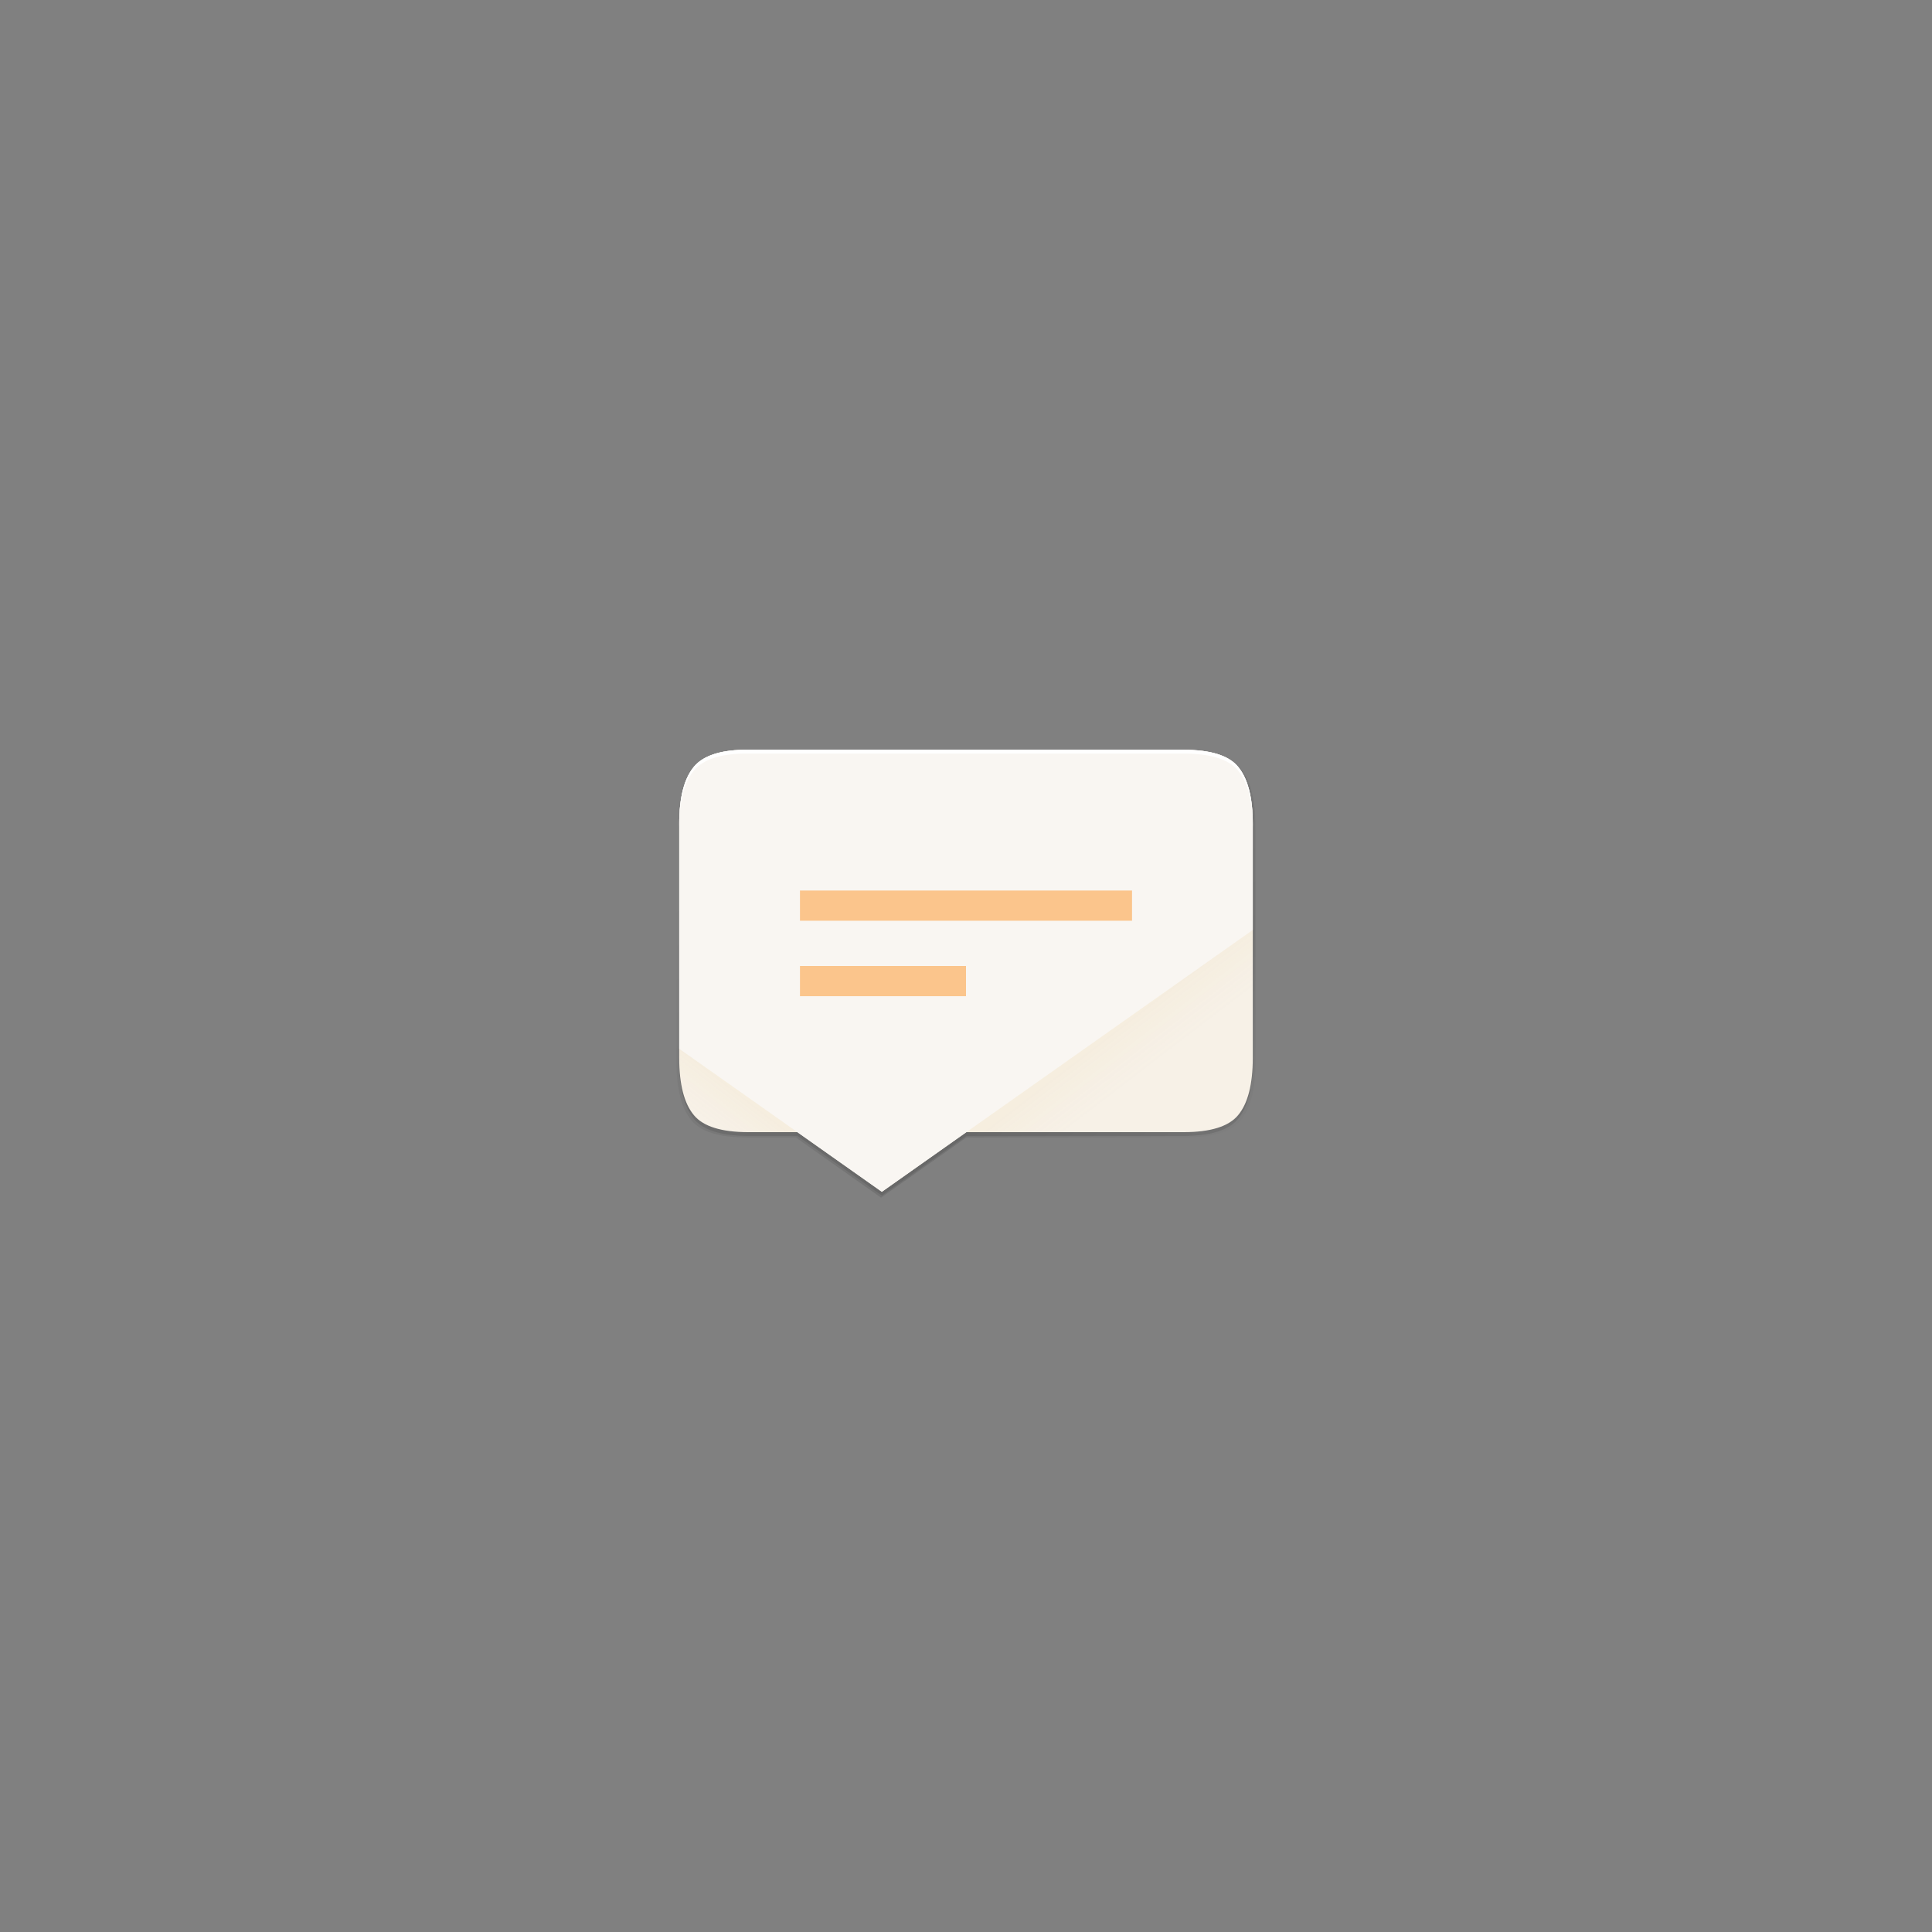 <?xml version="1.0" encoding="UTF-8" standalone="no"?>
<svg
   xmlns:dc="http://purl.org/dc/elements/1.1/"
   xmlns:cc="http://creativecommons.org/ns#"
   xmlns:rdf="http://www.w3.org/1999/02/22-rdf-syntax-ns#"
   xmlns:svg="http://www.w3.org/2000/svg"
   xmlns="http://www.w3.org/2000/svg"
   xmlns:xlink="http://www.w3.org/1999/xlink"
   xmlns:sodipodi="http://sodipodi.sourceforge.net/DTD/sodipodi-0.dtd"
   xmlns:inkscape="http://www.inkscape.org/namespaces/inkscape"
   style="enable-background:new"
   height="1024"
   viewBox="0 0 1024 1024"
   width="1024"
   version="1.1"
   id="svg81"
   sodipodi:docname="messaging-app-splash.svg"
   inkscape:version="0.92.5 (0.92.5+68)">
  <rect x="0" y="0" width="1024" height="1024" fill="#808080" stroke="none"/>
  <sodipodi:namedview
     pagecolor="#ffffff"
     bordercolor="#666666"
     borderopacity="1"
     objecttolerance="10"
     gridtolerance="10"
     guidetolerance="10"
     inkscape:pageopacity="0"
     inkscape:pageshadow="2"
     inkscape:window-width="1859"
     inkscape:window-height="1056"
     id="namedview83"
     showgrid="false"
     showguides="false"
     inkscape:guide-bbox="true"
     inkscape:zoom="0.7046875"
     inkscape:cx="445.21749"
     inkscape:cy="450.28755"
     inkscape:window-x="61"
     inkscape:window-y="24"
     inkscape:window-maximized="1"
     inkscape:current-layer="svg81"
     inkscape:snap-global="false">
    <sodipodi:guide
       position="301.994,668.731"
       orientation="0,1"
       id="guide4827"
       inkscape:locked="false" />
    <sodipodi:guide
       position="336.495,355.45"
       orientation="0,1"
       id="guide4829"
       inkscape:locked="false" />
    <sodipodi:guide
       position="0,0"
       orientation="0,1024"
       id="guide4831"
       inkscape:locked="false" />
    <sodipodi:guide
       position="1024,0"
       orientation="-1024,0"
       id="guide4833"
       inkscape:locked="false" />
    <sodipodi:guide
       position="1024,1024"
       orientation="0,-1024"
       id="guide4835"
       inkscape:locked="false" />
    <sodipodi:guide
       position="0,1024"
       orientation="1024,0"
       id="guide4837"
       inkscape:locked="false" />
    <sodipodi:guide
       position="355.237,340.542"
       orientation="1,0"
       id="guide4839"
       inkscape:locked="false" />
    <sodipodi:guide
       position="668.518,340.542"
       orientation="1,0"
       id="guide4841"
       inkscape:locked="false" />
  </sodipodi:namedview>
  <defs
     id="defs39">
    <linearGradient
       id="b">
      <stop
         style="stop-color:#e7b108"
         offset="0"
         id="stop2" />
      <stop
         style="stop-opacity:.043"
         offset="1"
         id="stop4" />
    </linearGradient>
    <linearGradient
       id="e"
       y2="573.3"
       gradientUnits="userSpaceOnUse"
       y1="305.9"
       gradientTransform="matrix(.749 0 0 .749 329.7 -182.8)"
       x2="317"
       x1="317">
      <stop
         style="stop-color:#fff"
         offset="0"
         id="stop7" />
      <stop
         style="stop-color:#fff;stop-opacity:0"
         offset="1"
         id="stop9" />
    </linearGradient>
    <linearGradient
       id="g"
       y2="459.8"
       gradientUnits="userSpaceOnUse"
       x2="460.6"
       gradientTransform="matrix(1.033 0 0 1.033 247.6 -266.5)"
       y1="58.24"
       x1="58.3">
      <stop
         style="stop-opacity:0"
         offset="0"
         id="stop12" />
      <stop
         style="stop-opacity:.384"
         offset=".505"
         id="stop14" />
      <stop
         style="stop-opacity:0"
         offset="1"
         id="stop16" />
    </linearGradient>
    <clipPath
       id="i"
       clipPathUnits="userSpaceOnUse">
      <path
         style="color:#000000;enable-background:accumulate;fill:#fac82e"
         d="m545.4 104.4-23.5 40.6h-46.9v46.9l-40.6 23.5 23.5 40.6-23.45 40.62 70.35 40.62 40.62 70.35 40.6-23.5 40.6 23.5 40.6-70.4 70.4-40.6-23.5-40.6 23.5-40.6-70.4-40.6-40.6-70.4-40.6 23.5z"
         id="path19" />
    </clipPath>
    <clipPath
       id="h"
       clipPathUnits="userSpaceOnUse">
      <path
         style="color:#000000;enable-background:accumulate;fill:#fac82e"
         d="m215.4 104.4-23.5 40.6h-46.9v46.9l-40.6 23.5 23.5 40.6-23.45 40.62 70.35 40.62 40.62 70.35 40.6-23.5 40.6 23.5 40.6-70.4 70.4-40.6-23.5-40.6 23.5-40.6-70.4-40.6-40.6-70.4-40.6 23.5z"
         id="path22" />
    </clipPath>
    <linearGradient
       id="f"
       y2="409.6"
       gradientUnits="userSpaceOnUse"
       x2="407.6"
       gradientTransform="translate(256,-258)"
       y1="106.4"
       x1="104.4">
      <stop
         style="stop-opacity:0"
         offset="0"
         id="stop25" />
      <stop
         offset=".505"
         id="stop27" />
      <stop
         style="stop-opacity:0"
         offset="1"
         id="stop29" />
    </linearGradient>
    <radialGradient
       id="a"
       xlink:href="#b"
       gradientUnits="userSpaceOnUse"
       cy="316.5"
       cx="311"
       gradientTransform="matrix(.438 .008 -.014 .717 179.1 87.14)"
       r="86.01" />
    <radialGradient
       id="d"
       gradientUnits="userSpaceOnUse"
       cy="256"
       cx="586"
       gradientTransform="matrix(1.775 -.022 .024 1.922 -460.1 -223.4)"
       r="111">
      <stop
         style="stop-color:#e7b108"
         offset="0"
         id="stop33" />
      <stop
         style="stop-opacity:.887"
         offset="1"
         id="stop35" />
    </radialGradient>
    <radialGradient
       id="c"
       xlink:href="#b"
       gradientUnits="userSpaceOnUse"
       cy="256"
       cx="586"
       gradientTransform="translate(0 0)"
       r="111" />
    <linearGradient
       x2="512"
       y1="18"
       gradientUnits="userSpaceOnUse"
       y2="494"
       id="c-2">
      <stop
         id="stop4862"
         offset="0"
         style="stop-color:#45a926" />
      <stop
         id="stop4864"
         offset="1"
         style="stop-color:#79c32a" />
    </linearGradient>
    <linearGradient
       x1="364.3"
       x2="344.6"
       y1="236.4"
       gradientUnits="userSpaceOnUse"
       y2="255.7"
       id="a-3">
      <stop
         id="stop4867"
         offset="0"
         style="stop-color:#88b637" />
      <stop
         id="stop4869"
         offset="1"
         style="stop-color:#88b637;stop-opacity:0" />
    </linearGradient>
    <linearGradient
       x1="309.4"
       x2="309.4"
       gradientTransform="matrix(1.033,0,0,1.033,-8.338,-5.444)"
       y1="463.8"
       gradientUnits="userSpaceOnUse"
       y2="48.21"
       id="b-7">
      <stop
         id="stop4872"
         offset="0"
         style="stop-opacity:0" />
      <stop
         id="stop4874"
         offset=".496" />
      <stop
         id="stop4876"
         offset="1"
         style="stop-opacity:0" />
    </linearGradient>
    <filter
       x="-0.096"
       y="-0.096"
       width="1.192"
       height="1.192"
       style="color-interpolation-filters:sRGB"
       id="e-5">
      <feGaussianBlur
         id="feGaussianBlur4879"
         stdDeviation="16.624" />
    </filter>
    <filter
       x="-0.012"
       y="-0.012"
       width="1.024"
       height="1.024"
       style="color-interpolation-filters:sRGB"
       id="d-9">
      <feGaussianBlur
         id="feGaussianBlur4882"
         stdDeviation="2.078" />
    </filter>
    <filter
       style="color-interpolation-filters:sRGB"
       id="filter4260">
      <feComposite
         operator="arithmetic"
         k4="0"
         result="composite1"
         k1="0"
         k2="1"
         k3="0"
         in2="SourceGraphic"
         id="feComposite4262" />
      <feColorMatrix
         in="composite1"
         result="colormatrix1"
         values="0"
         type="saturate"
         id="feColorMatrix4264" />
      <feFlood
         flood-color="rgb(92,152,197)"
         result="flood1"
         id="feFlood4266" />
      <feBlend
         in="flood1"
         in2="colormatrix1"
         mode="multiply"
         result="blend1"
         id="feBlend4268" />
      <feBlend
         result="blend2"
         in2="blend1"
         mode="screen"
         id="feBlend4270" />
      <feColorMatrix
         in="blend2"
         result="colormatrix2"
         values="1"
         type="saturate"
         id="feColorMatrix4272" />
      <feComposite
         in="colormatrix2"
         in2="SourceGraphic"
         result="composite2"
         operator="in"
         id="feComposite4274" />
    </filter>
    <filter
       x="-.032"
       y="-0.041"
       width="1.064"
       height="1.082"
       style="color-interpolation-filters:sRGB"
       id="filter4425-5">
      <feGaussianBlur
         stdDeviation="4.08"
         id="feGaussianBlur4427-4" />
    </filter>
    <filter
       x="-.086"
       y="-.109"
       width="1.172"
       height="1.218"
       style="color-interpolation-filters:sRGB"
       id="filter4451-8">
      <feGaussianBlur
         stdDeviation="10.88"
         id="feGaussianBlur4453-9" />
    </filter>
    <linearGradient
       x1="198.95"
       y1="494"
       gradientTransform="matrix(1,0,0,1.008,-30.34,-514.15)"
       x2="198.95"
       gradientUnits="userSpaceOnUse"
       y2="18"
       id="linearGradient4912">
      <stop
         offset="0"
         style="stop-color:#fff"
         id="stop4151" />
      <stop
         offset="1"
         style="stop-color:#f5f5f5"
         id="stop4153" />
    </linearGradient>
    <linearGradient
       x1="235.57"
       y1="325.17"
       gradientTransform="translate(-16,2)"
       x2="193.26"
       gradientUnits="userSpaceOnUse"
       y2="300.74"
       id="linearGradient4330-5">
      <stop
         offset="0"
         id="stop4173-2-9" />
      <stop
         offset="1"
         style="stop-opacity:0"
         id="stop4176-5-6" />
    </linearGradient>
    <linearGradient
       x1="320"
       y1="392"
       gradientTransform="translate(-16,-16)"
       x2="320"
       gradientUnits="userSpaceOnUse"
       xlink:href="#linearGradient4332-1"
       y2="256"
       id="linearGradient4299-8" />
    <linearGradient
       id="linearGradient4332-1">
      <stop
         offset="0"
         style="stop-color:#eaeaea"
         id="stop4334-6" />
      <stop
         offset="1"
         style="stop-color:#f8f8f8"
         id="stop4336-0" />
    </linearGradient>
    <linearGradient
       x1="188.85"
       y1="392"
       gradientTransform="translate(-16,-16)"
       x2="188.85"
       gradientUnits="userSpaceOnUse"
       xlink:href="#linearGradient4332-1"
       y2="208"
       id="linearGradient4307-3" />
    <linearGradient
       x1="272"
       y1="180"
       gradientTransform="matrix(0.867,0,0,0.867,-475.73,200)"
       x2="392"
       gradientUnits="userSpaceOnUse"
       xlink:href="#linearGradient4332-1"
       y2="180"
       id="linearGradient4338-8" />
    <linearGradient
       y1="238"
       gradientTransform="matrix(0.344,0,0,1,336.621,-26.166)"
       x2="256"
       gradientUnits="userSpaceOnUse"
       xlink:href="#linearGradient4184"
       y2="238"
       id="linearGradient4217" />
    <linearGradient
       id="linearGradient4184">
      <stop
         offset="0"
         style="stop-color:#fff"
         id="stop4186" />
      <stop
         offset="1"
         style="stop-color:#fff;stop-opacity:0"
         id="stop4188" />
    </linearGradient>
    <linearGradient
       y1="238"
       gradientTransform="matrix(0.344,0,0,1,-256,0)"
       x2="256"
       gradientUnits="userSpaceOnUse"
       xlink:href="#linearGradient4171"
       y2="238"
       id="linearGradient4221" />
    <linearGradient
       id="linearGradient4171">
      <stop
         offset="0"
         id="stop4173" />
      <stop
         offset="1"
         style="stop-opacity:0"
         id="stop4176" />
    </linearGradient>
    <linearGradient
       x1="434.41"
       y1="-19.193"
       gradientTransform="matrix(1,0,0,0.385,-598,79.944)"
       x2="434.41"
       gradientUnits="userSpaceOnUse"
       y2="-490.37"
       id="linearGradient4332">
      <stop
         offset="0"
         style="stop-color:#96b96d;stop-opacity:.996"
         id="stop4324" />
      <stop
         offset="1"
         style="stop-color:#699c3f"
         id="stop4326" />
    </linearGradient>
    <filter
       style="color-interpolation-filters:sRGB"
       id="filter4263">
      <feBlend
         mode="multiply"
         in2="BackgroundImage"
         id="feBlend4265" />
    </filter>
    <linearGradient
       inkscape:collect="always"
       id="linearGradient4486">
      <stop
         style="stop-color:#000000;stop-opacity:0"
         offset="0"
         id="stop4488" />
      <stop
         id="stop4490"
         offset="0.67"
         style="stop-color:#000000;stop-opacity:1" />
      <stop
         style="stop-color:#000000;stop-opacity:0"
         offset="1"
         id="stop4492" />
    </linearGradient>
    <filter
       id="filter4154"
       inkscape:label="Colorize"
       style="color-interpolation-filters:sRGB">
      <feComposite
         k4="0"
         k3="0"
         id="feComposite4156"
         result="composite1"
         k2="1"
         k1="0"
         operator="arithmetic"
         in2="SourceGraphic" />
      <feColorMatrix
         id="feColorMatrix4158"
         result="colormatrix1"
         type="saturate"
         values="0"
         in="composite1" />
      <feFlood
         id="feFlood4160"
         result="flood1"
         flood-color="rgb(89,132,51)"
         flood-opacity="1" />
      <feBlend
         id="feBlend4162"
         result="blend1"
         mode="multiply"
         in2="colormatrix1"
         in="flood1" />
      <feBlend
         id="feBlend4164"
         result="blend2"
         mode="screen"
         in2="blend1" />
      <feColorMatrix
         id="feColorMatrix4166"
         result="colormatrix2"
         type="saturate"
         values="1"
         in="blend2" />
      <feComposite
         id="feComposite4168"
         result="composite2"
         operator="in"
         in2="SourceGraphic"
         in="colormatrix2" />
    </filter>
    <filter
       height="1.048"
       y="-0.024"
       width="1.048"
       x="-0.024"
       id="filter4264"
       style="color-interpolation-filters:sRGB"
       inkscape:collect="always" />
    <linearGradient
       id="linearGradient7537">
      <stop
         id="stop7539"
         offset="0"
         style="stop-color:#44d459;stop-opacity:1" />
      <stop
         id="stop7541"
         offset="1"
         style="stop-color:#38b44a;stop-opacity:1" />
    </linearGradient>
    <clipPath
       id="clipPath4231-6"
       clipPathUnits="userSpaceOnUse">
      <rect
         y="18"
         x="0"
         height="238"
         width="256"
         id="rect4233-8"
         style="color:#000000;display:inline;overflow:visible;visibility:visible;opacity:0.464;fill:#ff00ff;fill-opacity:1;fill-rule:nonzero;stroke:none;stroke-width:1;marker:none;enable-background:accumulate" />
    </clipPath>
    <linearGradient
       y2="348.038"
       x2="108.56"
       y1="330.553"
       x1="121.976"
       gradientTransform="translate(256,238)"
       gradientUnits="userSpaceOnUse"
       id="linearGradient4177"
       xlink:href="#linearGradient4120"
       inkscape:collect="always" />
    <linearGradient
       id="linearGradient4120"
       inkscape:collect="always">
      <stop
         id="stop4122"
         offset="0"
         style="stop-color:#e6a240;stop-opacity:0.996" />
      <stop
         id="stop4124"
         offset="1"
         style="stop-color:#eab261;stop-opacity:0.275" />
    </linearGradient>
    <linearGradient
       gradientTransform="translate(256,238)"
       y2="314.245"
       x2="370.342"
       y1="292.996"
       x1="354.037"
       gradientUnits="userSpaceOnUse"
       id="linearGradient4164"
       xlink:href="#linearGradient4120"
       inkscape:collect="always" />
    <linearGradient
       y2="375.408"
       x2="232.776"
       y1="344.742"
       x1="211.404"
       gradientTransform="matrix(7.481,0,0,7.481,-1114.434,-2175.517)"
       gradientUnits="userSpaceOnUse"
       id="linearGradient4479"
       xlink:href="#linearGradient4486"
       inkscape:collect="always" />
  </defs>
  <path
     inkscape:connector-curvature="0"
     id="path4473"
     d="m 395.587,398.307 c -14.43,-0.18 -24.127,3.059 -29.103,9.031 -5.225,6.22 -7.903,16.427 -7.903,30.609 v 120.302 4.976 c 0,14.183 2.678,24.387 7.903,30.607 4.976,5.972 14.672,9.033 29.103,9.033 h 26.199 l 45.201,31.906 45.201,-31.906 h 116.223 c 14.431,0 24.127,-3.061 29.103,-9.033 5.225,-6.22 7.903,-16.425 7.903,-30.607 v -68.522 -56.755 c 0,-14.183 -2.678,-24.389 -7.903,-30.609 -4.976,-5.972 -14.672,-9.031 -29.103,-9.031 H 604.327 453.041 Z"
     style="font-style:normal;font-variant:normal;font-weight:normal;font-stretch:normal;font-size:15px;line-height:125%;font-family:Ubuntu;-inkscape-font-specification:Ubuntu;text-align:center;letter-spacing:0px;word-spacing:0px;writing-mode:lr-tb;text-anchor:middle;opacity:0.1;fill:url(#linearGradient4479);fill-opacity:1;stroke:none;stroke-width:1.009;enable-background:new" />
  <path
     style="font-style:normal;font-variant:normal;font-weight:normal;font-stretch:normal;font-size:15px;line-height:125%;font-family:Ubuntu;-inkscape-font-specification:Ubuntu;text-align:center;letter-spacing:0px;word-spacing:0px;writing-mode:lr-tb;text-anchor:middle;opacity:0.1;fill:#000000;fill-opacity:1;stroke:none;enable-background:new"
     d="m 396.664,399.4 c -14.297,-0.179 -23.904,3.031 -28.834,8.947 C 362.653,414.511 360,424.622 360,438.674 v 119.189 4.93 c 0,14.051 2.653,24.161 7.83,30.324 4.93,5.916 14.536,8.949 28.834,8.949 h 25.957 l 44.783,31.611 44.783,-31.611 h 115.148 c 14.298,0 23.903,-3.033 28.834,-8.949 C 661.347,586.954 664,576.844 664,562.793 V 494.904 438.674 c 0,-14.051 -2.653,-24.163 -7.83,-30.326 -4.93,-5.916 -14.536,-8.947 -28.834,-8.947 H 603.473 453.586 Z"
     id="path4494"
     inkscape:connector-curvature="0" />
  <path
     style="font-style:normal;font-variant:normal;font-weight:normal;font-stretch:normal;font-size:15px;line-height:125%;font-family:Ubuntu;-inkscape-font-specification:Ubuntu;text-align:center;letter-spacing:0px;word-spacing:0px;writing-mode:lr-tb;text-anchor:middle;fill:#f7f2e9;fill-opacity:1;stroke:none;enable-background:new"
     d="m 396.664,397.4 c -14.297,-0.179 -23.904,3.032 -28.834,8.948 C 362.653,412.511 360,422.623 360,436.674 v 124.119 c 0,14.051 2.653,24.163 7.83,30.325 4.93,5.916 14.536,8.949 28.834,8.949 h 25.957 l 44.783,31.612 44.783,-31.612 h 115.15 c 14.298,0 23.904,-3.032 28.834,-8.949 C 661.347,584.955 664,574.844 664,560.793 V 436.674 c 0,-14.051 -2.653,-24.163 -7.83,-30.325 -4.93,-5.916 -14.536,-8.948 -28.834,-8.948 H 603.474 453.586 Z"
     id="path1634"
     inkscape:connector-curvature="0" />
  <path
     inkscape:connector-curvature="0"
     id="path4163"
     d="m 396.664,397.4 c -14.297,-0.179 -23.904,3.032 -28.834,8.948 C 362.653,412.511 360,422.623 360,436.674 v 119.19 l 62.621,44.203 44.783,31.611 44.783,-31.611 h 8e-5 L 664,492.904 v -56.23 c 0,-14.051 -2.653,-24.163 -7.83,-30.325 -4.93,-5.916 -14.536,-8.948 -28.834,-8.948 H 603.474 453.586 Z"
     style="font-style:normal;font-variant:normal;font-weight:normal;font-stretch:normal;font-size:15px;line-height:125%;font-family:Ubuntu;-inkscape-font-specification:Ubuntu;text-align:center;letter-spacing:0px;word-spacing:0px;writing-mode:lr-tb;text-anchor:middle;fill:#f9f6f2;fill-opacity:1;stroke:none;enable-background:new" />
  <path
     inkscape:connector-curvature="0"
     id="path4227"
     d="m 424,472 v 16 h 176 v -16 z"
     style="opacity:1;fill:#fbc58c;fill-opacity:1;stroke-width:1;enable-background:new" />
  <path
     inkscape:connector-curvature="0"
     id="path4226"
     d="m 424,512 v 16 h 88 v -16 z"
     style="opacity:1;fill:#fbc58c;fill-opacity:1;stroke-width:1;enable-background:new" />
  <path
     inkscape:connector-curvature="0"
     id="path4174"
     d="m 396.664,397.4 c -14.297,-0.179 -23.904,3.032 -28.834,8.948 C 362.653,412.511 360,422.623 360,436.674 v 2 c 0,-14.051 2.653,-24.163 7.83,-30.325 4.93,-5.916 14.537,-9.127 28.834,-8.948 h 56.922 149.887 23.863 c 14.298,0 23.904,3.032 28.834,8.948 5.177,6.163 7.83,16.274 7.83,30.325 v -2 c 0,-14.051 -2.653,-24.163 -7.83,-30.325 -4.93,-5.916 -14.536,-8.948 -28.834,-8.948 H 603.474 453.586 Z"
     style="font-style:normal;font-variant:normal;font-weight:normal;font-stretch:normal;font-size:15px;line-height:125%;font-family:Ubuntu;-inkscape-font-specification:Ubuntu;text-align:center;letter-spacing:0px;word-spacing:0px;writing-mode:lr-tb;text-anchor:middle;fill:#ffffff;fill-opacity:1;stroke:none;enable-background:new" />
  <path
     inkscape:connector-curvature="0"
     id="path4175"
     d="M 664,492.904 512.187,600.067 h 115.15 c 14.298,0 23.904,-3.032 28.834,-8.949 C 661.347,584.955 664,574.844 664,560.793 Z"
     style="font-style:normal;font-variant:normal;font-weight:normal;font-stretch:normal;font-size:15px;line-height:125%;font-family:Ubuntu;-inkscape-font-specification:Ubuntu;text-align:center;letter-spacing:0px;word-spacing:0px;writing-mode:lr-tb;text-anchor:middle;opacity:0.06;fill:url(#linearGradient4164);fill-opacity:1;stroke:none;enable-background:new" />
  <path
     inkscape:connector-curvature="0"
     id="path4171"
     d="m 360,555.863 v 4.929 c 0,14.051 2.653,24.163 7.83,30.325 4.93,5.916 14.536,8.949 28.834,8.949 h 25.957 z"
     style="font-style:normal;font-variant:normal;font-weight:normal;font-stretch:normal;font-size:15px;line-height:125%;font-family:Ubuntu;-inkscape-font-specification:Ubuntu;text-align:center;letter-spacing:0px;word-spacing:0px;writing-mode:lr-tb;text-anchor:middle;opacity:0.06;fill:url(#linearGradient4177);fill-opacity:1;stroke:none;enable-background:new" />
  <g
     id="layer1"
     style="display:none"
     transform="matrix(0.659,0,0,0.659,342.63,-22.229)">
    <path
       inkscape:connector-curvature="0"
       id="path3774"
       d="m 166.05,576.36 h 179.89 c 145.3,0 166.05,20.737 166.05,165.9 v 144.2 c 0,145.16 -20.757,165.9 -166.05,165.9 H 166.05 C 20.76,1052.36 0,1031.56 0,886.42 V 742.22 C 0,597.06 20.757,576.32 166.05,576.32 Z"
       style="display:inline;fill:#0000ff;fill-opacity:0.081;stroke:#0000ff" />
    <circle
       id="path4118"
       style="color:#000000;display:inline;fill:#0000ff;fill-opacity:0.081;stroke:#0000ff;stroke-width:0.833;enable-background:accumulate"
       cx="256"
       transform="matrix(1.2,0,0,1.2,-51.2,528.76)"
       cy="238"
       r="120" />
    <rect
       id="rect4152"
       style="color:#000000;display:inline;fill:#0000ff;fill-opacity:0.081;stroke:#0000ff;stroke-linecap:round;stroke-linejoin:round;enable-background:accumulate"
       height="272"
       width="272"
       y="678.36"
       x="120" />
    <rect
       id="rect4154"
       style="color:#000000;display:inline;fill:#0000ff;fill-opacity:0.081;stroke:#0000ff;stroke-linecap:round;stroke-linejoin:round;enable-background:accumulate"
       height="240"
       width="304"
       y="694.36"
       x="104" />
    <rect
       id="rect4156"
       style="color:#000000;display:inline;fill:#0000ff;fill-opacity:0.081;stroke:#0000ff;stroke-linecap:round;stroke-linejoin:round;enable-background:accumulate"
       height="304"
       width="240"
       y="662.36"
       x="136" />
  </g>
</svg>
